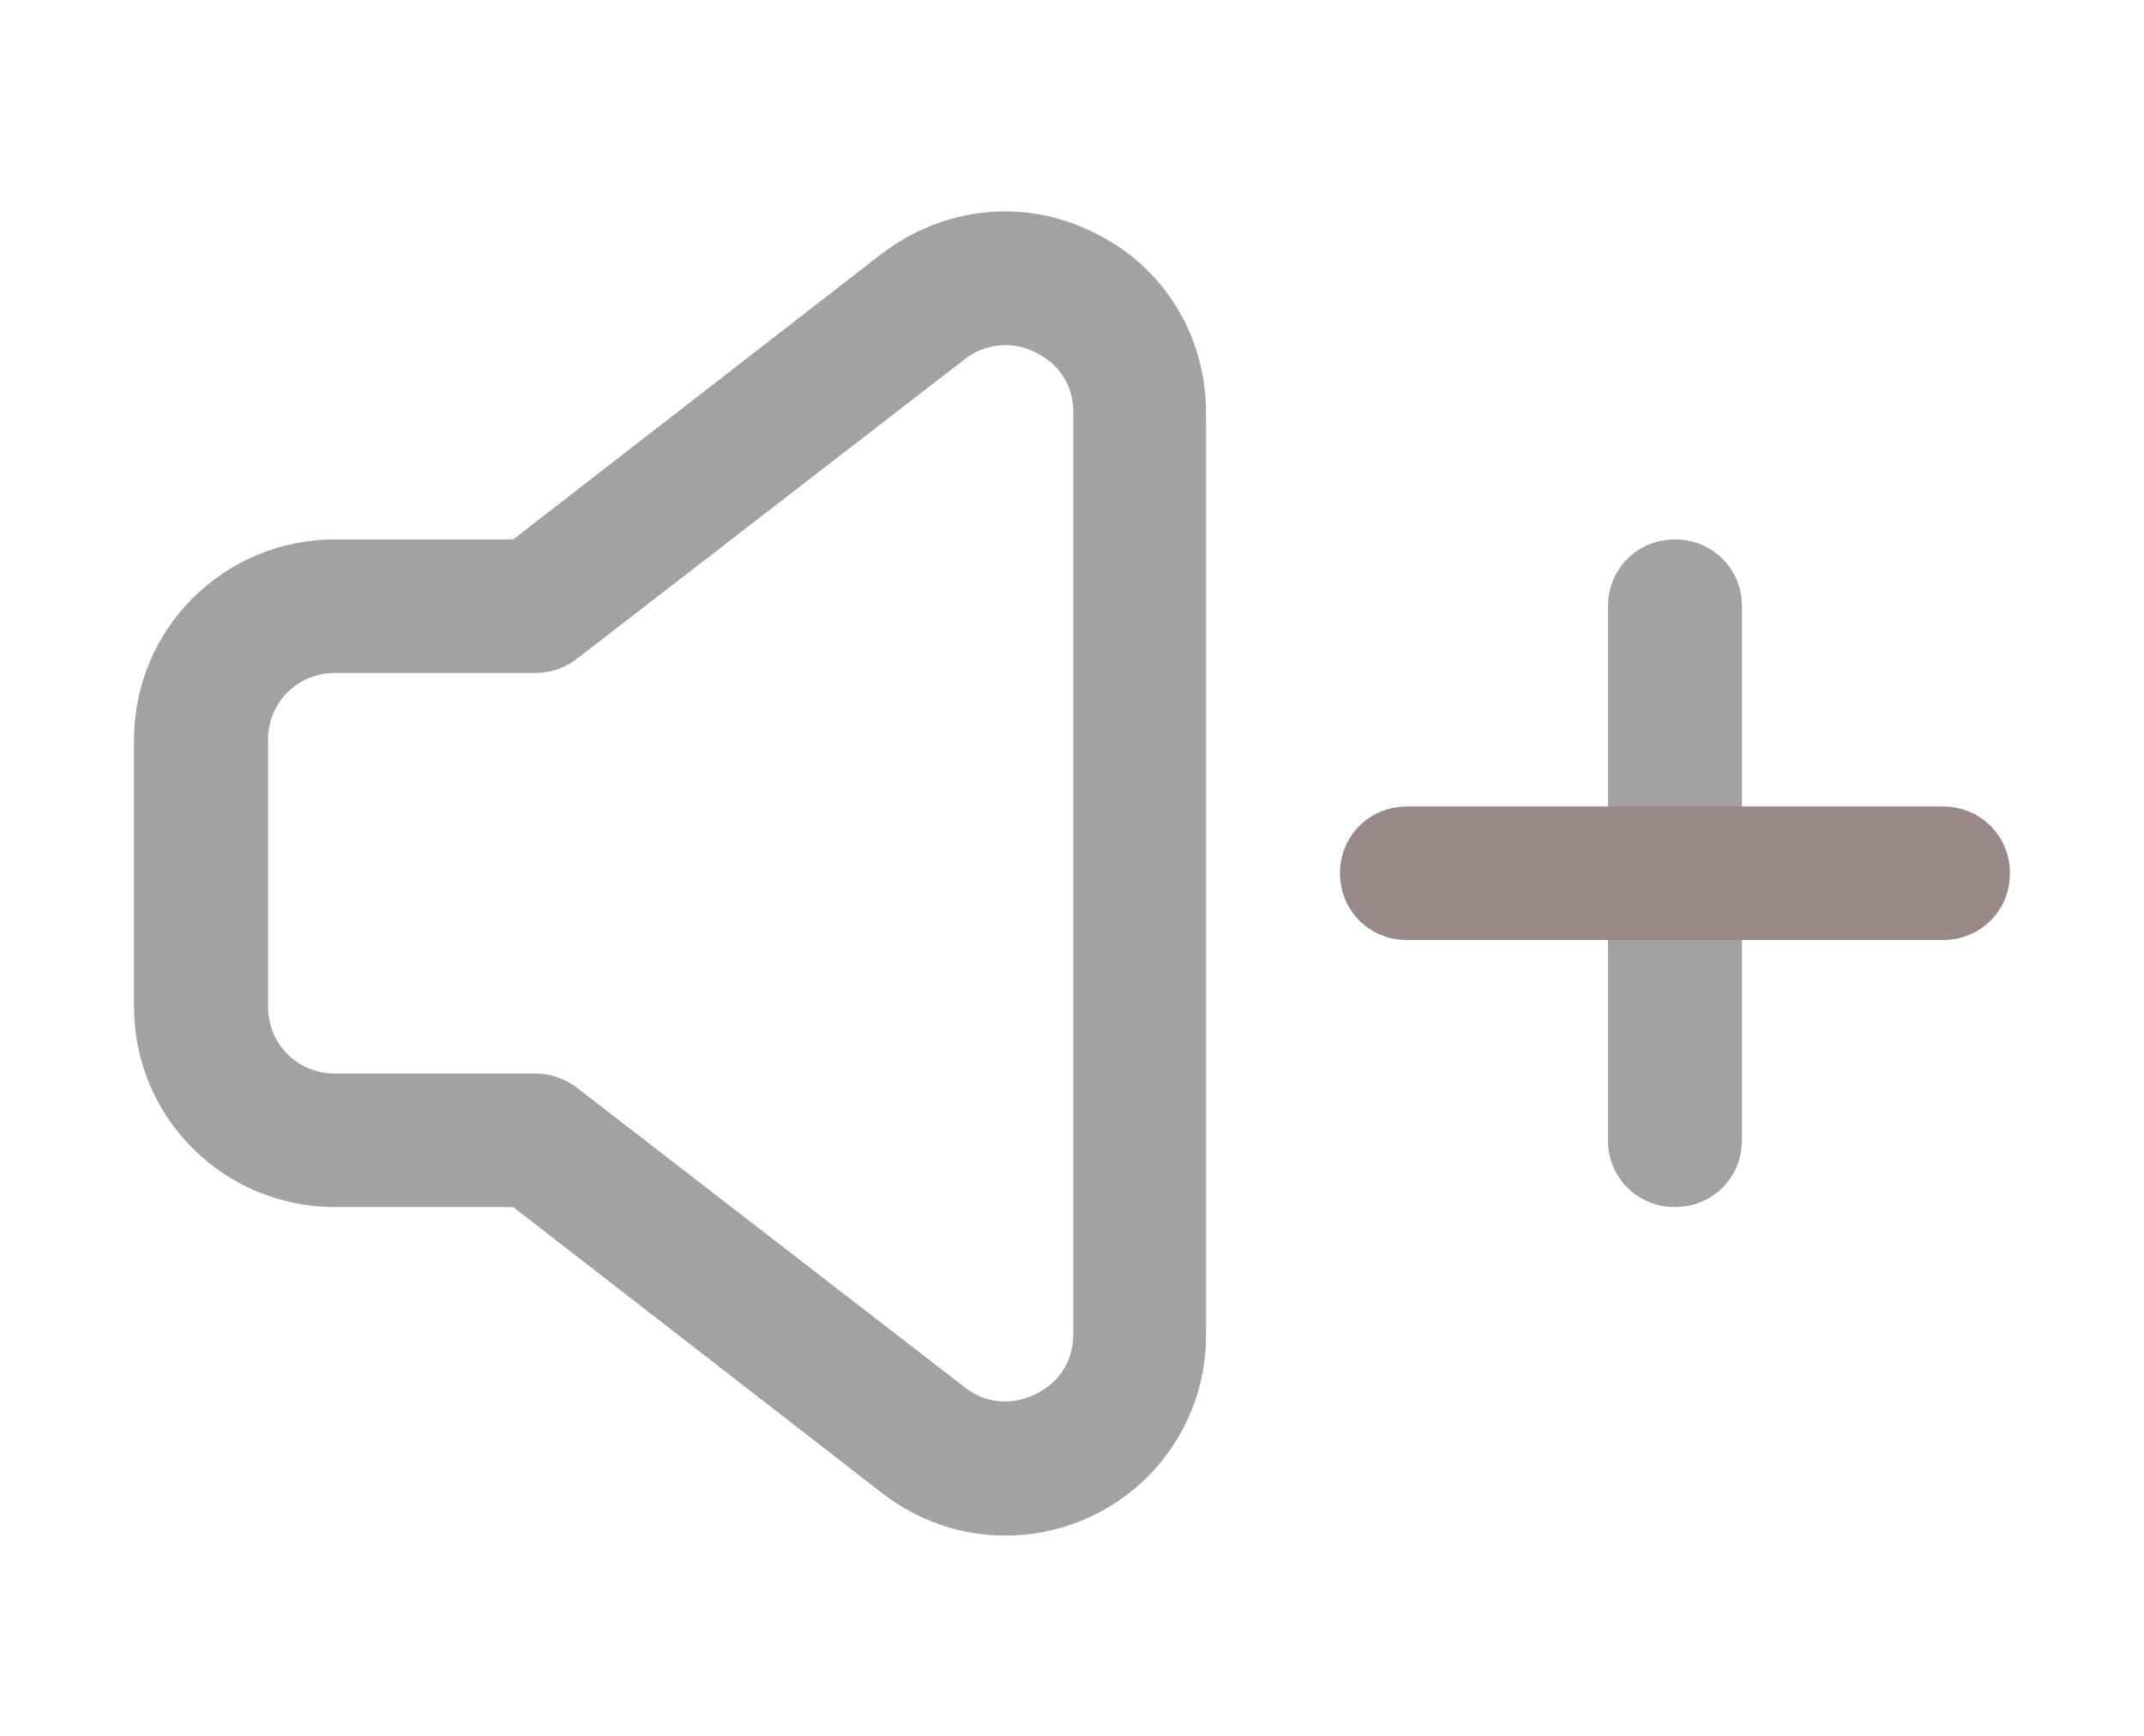 <svg width="42" height="34" viewBox="0 0 42 34" fill="none" xmlns="http://www.w3.org/2000/svg">
<path d="M19.688 30.077C18.821 30.077 17.981 29.789 17.273 29.24L10.054 23.643H6.563C4.385 23.643 2.626 21.891 2.626 19.72V14.489C2.626 12.319 4.385 10.566 6.563 10.566H10.054L17.273 4.969C18.48 4.054 20.055 3.871 21.42 4.551C22.785 5.205 23.625 6.565 23.625 8.082V26.154C23.627 26.669 23.526 27.18 23.329 27.657C23.131 28.134 22.841 28.567 22.476 28.932C22.11 29.296 21.675 29.585 21.196 29.782C20.718 29.978 20.205 30.079 19.688 30.077ZM6.563 13.181C5.828 13.181 5.251 13.757 5.251 14.489V19.72C5.251 20.452 5.828 21.028 6.563 21.028H10.501C10.789 21.028 11.078 21.132 11.314 21.315L18.9 27.174C19.294 27.488 19.819 27.54 20.291 27.305C20.764 27.069 21.026 26.651 21.026 26.128V8.082C21.026 7.558 20.764 7.14 20.291 6.905C20.071 6.79 19.823 6.742 19.576 6.765C19.329 6.789 19.095 6.882 18.9 7.035L11.314 12.894C11.083 13.078 10.797 13.18 10.501 13.181H6.563ZM32.812 23.643C32.077 23.643 31.499 23.068 31.499 22.335V11.874C31.499 11.142 32.077 10.566 32.812 10.566C33.547 10.566 34.124 11.142 34.124 11.874V22.335C34.124 23.068 33.547 23.643 32.812 23.643Z" fill="#A2A2A2"/>
<path d="M38.062 18.412H27.562C26.827 18.412 26.25 17.837 26.25 17.105C26.25 16.372 26.827 15.797 27.562 15.797H38.062C38.797 15.797 39.374 16.372 39.374 17.105C39.374 17.837 38.797 18.412 38.062 18.412Z" fill="#998989"/>
</svg>
